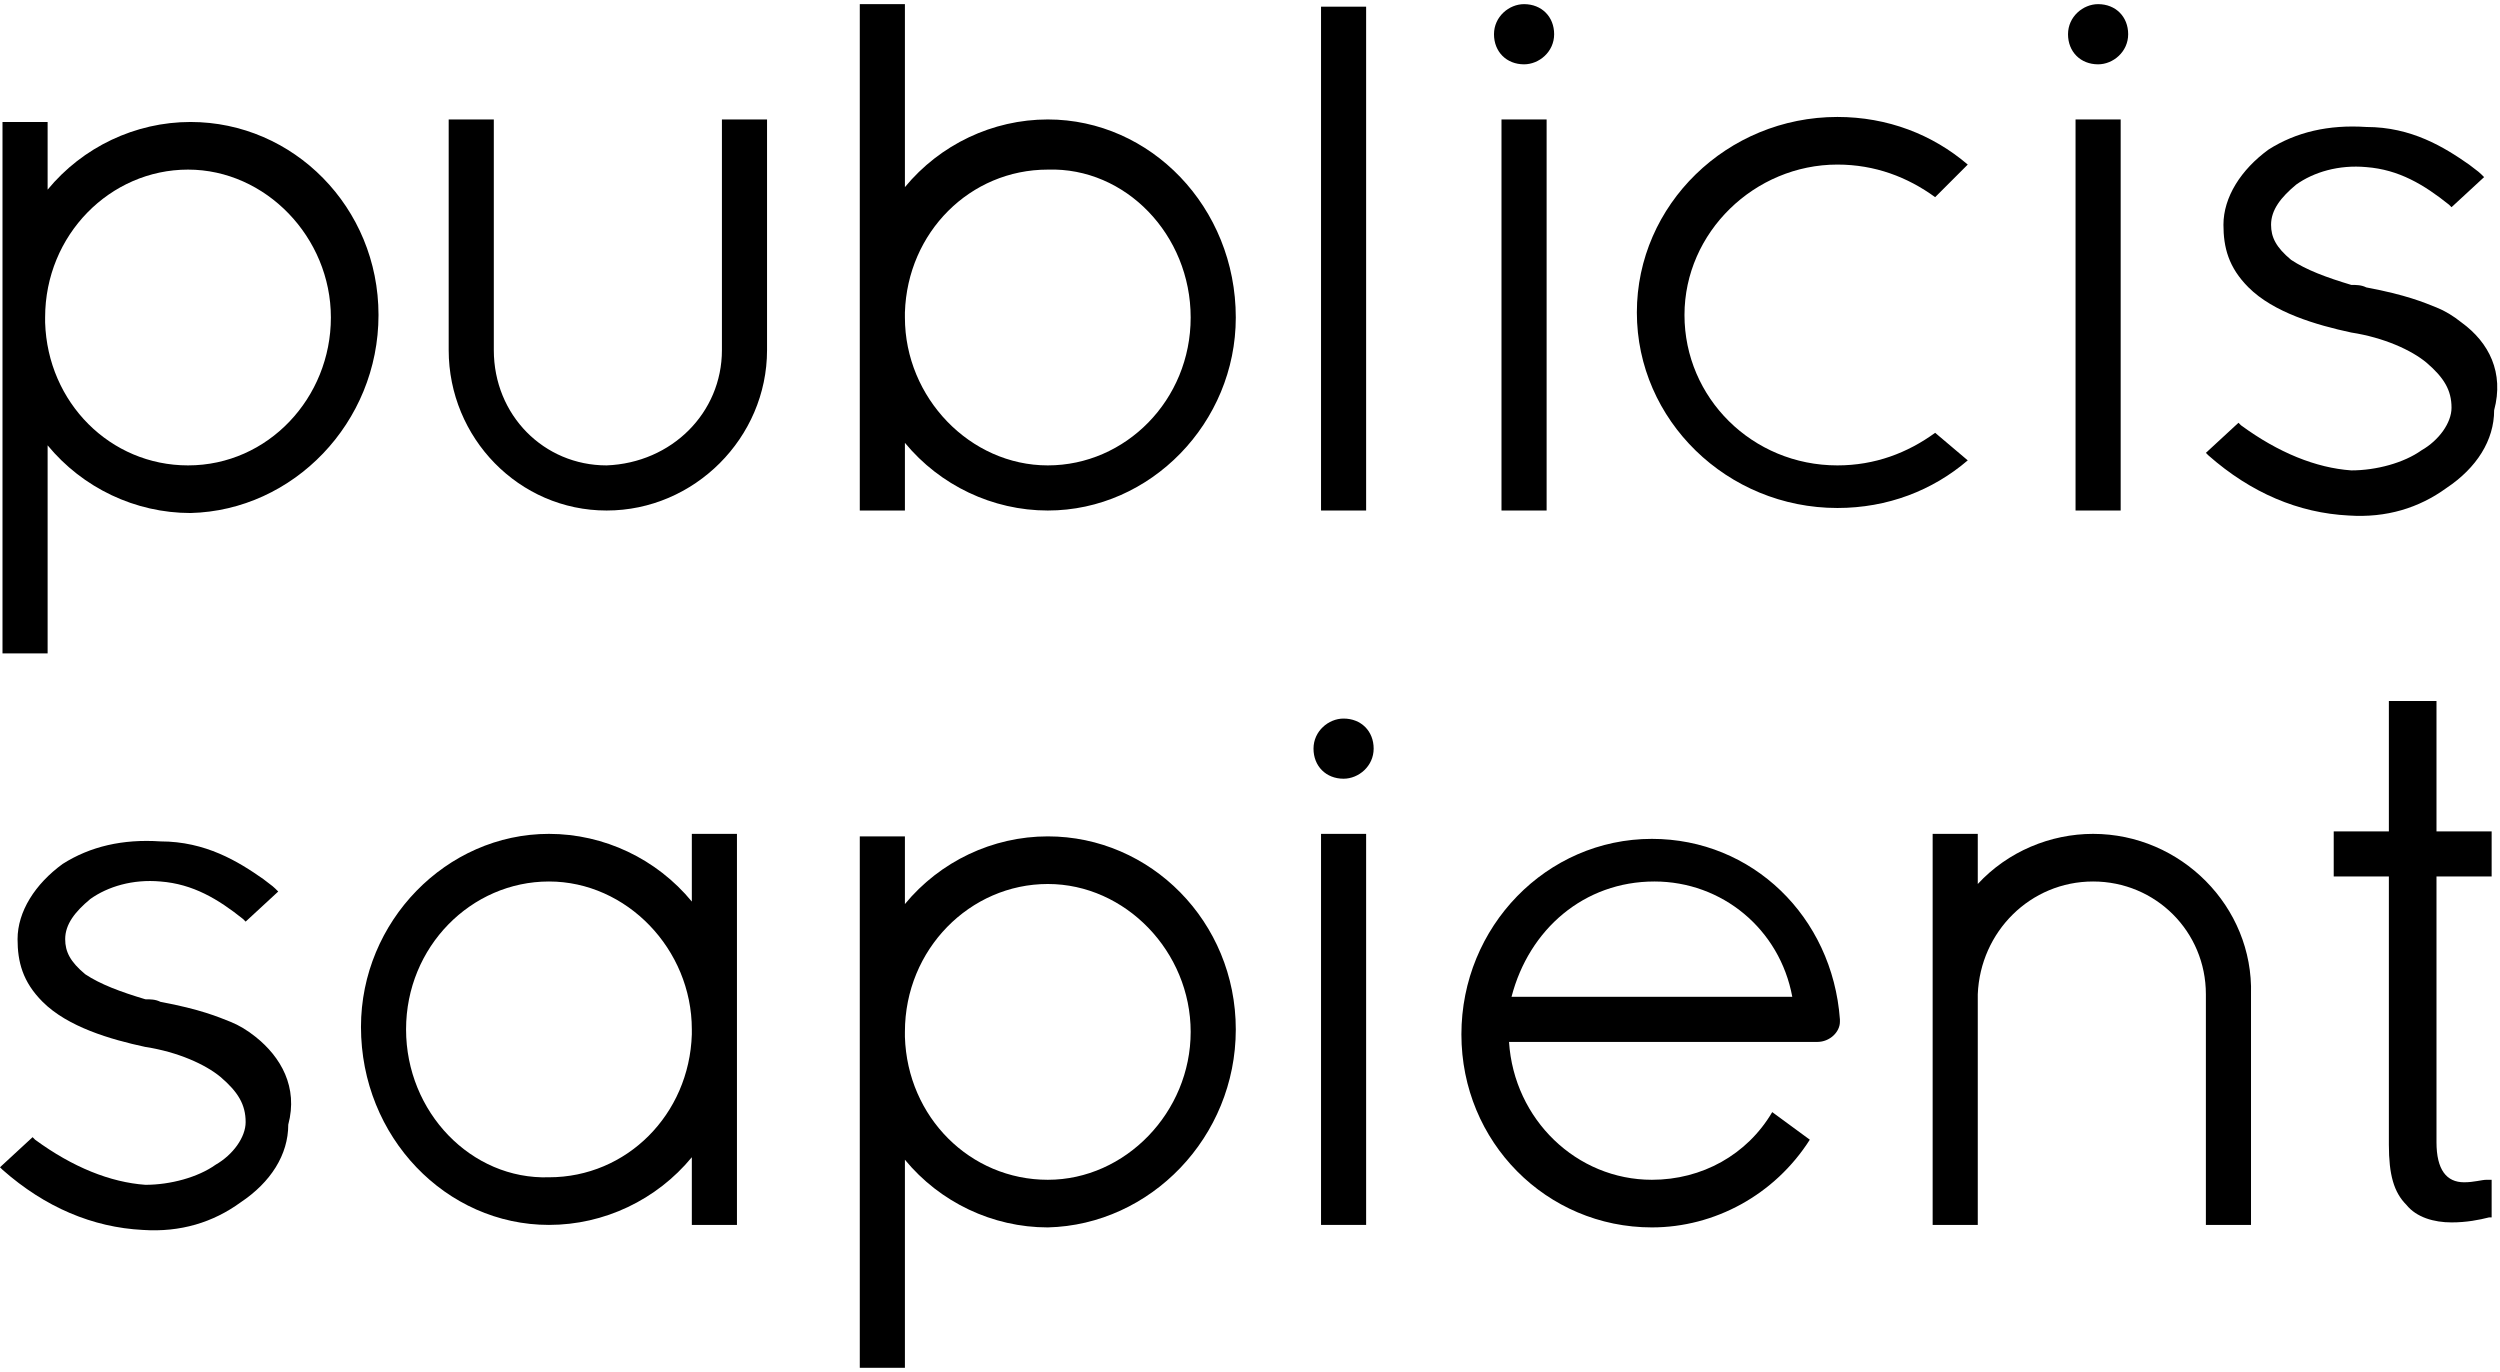<svg width="82" height="45" viewBox="0 0 82 45" fill="none" xmlns="http://www.w3.org/2000/svg">
<g clip-path="url(#clip0_733_869)">
<path d="M63.473 14.196C62.569 14.854 61.5 15.265 60.267 15.265C57.471 15.265 55.251 13.045 55.251 10.332C55.251 7.618 57.553 5.398 60.267 5.398C61.5 5.398 62.569 5.809 63.473 6.467L64.542 5.398C63.391 4.412 61.911 3.836 60.267 3.836C56.649 3.836 53.689 6.714 53.689 10.249C53.689 13.785 56.649 16.662 60.267 16.662C61.911 16.662 63.391 16.087 64.542 15.1L63.473 14.196Z" fill="currentColor"/>
<path d="M1.562 4.001V6.221C2.713 4.823 4.44 4.001 6.249 4.001C9.62 4.001 12.415 6.796 12.415 10.332C12.415 13.867 9.62 16.745 6.249 16.827C4.44 16.827 2.713 16.005 1.562 14.607V21.431H0.082V4.001H1.562ZM6.167 5.563C3.618 5.563 1.48 7.7 1.48 10.414V10.578C1.562 13.209 3.618 15.265 6.167 15.265C8.798 15.265 10.853 13.045 10.853 10.414C10.853 7.783 8.715 5.563 6.167 5.563Z" fill="currentColor"/>
<path d="M23.679 3.918V11.483C23.679 13.538 22.035 15.182 19.897 15.265C17.842 15.265 16.197 13.62 16.197 11.483V3.918H14.717V11.483C14.717 14.36 17.019 16.745 19.897 16.745C22.775 16.745 25.159 14.36 25.159 11.483V3.918H23.679Z" fill="currentColor"/>
<path d="M29.681 0.136V6.138C30.832 4.741 32.559 3.918 34.368 3.918C37.739 3.918 40.534 6.796 40.534 10.414C40.534 13.867 37.739 16.745 34.368 16.745C32.559 16.745 30.832 15.922 29.681 14.525V16.745H28.201V0.136H29.681ZM34.368 5.563C31.819 5.563 29.764 7.618 29.681 10.249V10.414C29.681 13.045 31.819 15.265 34.368 15.265C36.916 15.265 39.054 13.127 39.054 10.414C39.054 7.701 36.916 5.481 34.368 5.563Z" fill="currentColor"/>
<path d="M49.989 2.11C50.483 2.11 50.976 1.699 50.976 1.123C50.976 0.547 50.565 0.136 49.989 0.136C49.496 0.136 49.003 0.547 49.003 1.123C49.003 1.699 49.414 2.11 49.989 2.11Z" fill="currentColor"/>
<path d="M50.729 3.918H49.249V16.745H50.729V3.918Z" fill="currentColor"/>
<path d="M68.818 2.11C69.311 2.11 69.804 1.699 69.804 1.123C69.804 0.547 69.393 0.136 68.818 0.136C68.324 0.136 67.831 0.547 67.831 1.123C67.831 1.699 68.242 2.11 68.818 2.11Z" fill="currentColor"/>
<path d="M69.558 3.918H68.078V16.745H69.558V3.918Z" fill="currentColor"/>
<path d="M80.739 10.578C80.465 10.359 80.191 10.194 79.917 10.085C79.506 9.92 78.931 9.674 77.615 9.427C77.451 9.345 77.286 9.345 77.122 9.345C76.299 9.098 75.642 8.852 75.148 8.523C74.655 8.112 74.491 7.783 74.491 7.372C74.491 6.878 74.82 6.467 75.313 6.056C75.888 5.645 76.711 5.398 77.615 5.481C78.684 5.563 79.506 6.056 80.328 6.714L80.41 6.796L81.479 5.809C81.315 5.645 81.315 5.645 80.986 5.398C80.164 4.823 79.095 4.165 77.615 4.165C76.382 4.083 75.313 4.33 74.409 4.905C73.504 5.563 72.929 6.467 72.929 7.372C72.929 8.112 73.093 8.769 73.751 9.427C74.573 10.249 75.971 10.66 77.122 10.907C78.191 11.072 79.095 11.483 79.588 11.894C80.164 12.387 80.41 12.798 80.41 13.374C80.41 13.867 79.999 14.443 79.424 14.771C78.848 15.182 77.944 15.429 77.122 15.429C75.971 15.347 74.737 14.854 73.504 13.949L73.422 13.867L72.353 14.854L72.435 14.936C73.833 16.169 75.395 16.827 77.04 16.909C78.273 16.991 79.342 16.662 80.246 16.005C81.233 15.347 81.808 14.443 81.808 13.456C82.137 12.223 81.644 11.236 80.739 10.578Z" fill="currentColor"/>
<path d="M44.809 0.219H43.33V16.745H44.809V0.219Z" fill="currentColor"/>
<path d="M44.069 25.542C44.563 25.542 45.056 25.131 45.056 24.555C45.056 23.98 44.645 23.569 44.069 23.569C43.576 23.569 43.083 23.98 43.083 24.555C43.083 25.131 43.494 25.542 44.069 25.542Z" fill="currentColor"/>
<path d="M44.809 27.351H43.33V40.177H44.809V27.351Z" fill="currentColor"/>
<path d="M24.172 27.351V40.177H22.692V37.957C21.541 39.355 19.815 40.177 18.006 40.177C14.635 40.177 11.84 37.3 11.84 33.682C11.84 30.229 14.635 27.351 18.006 27.351C19.815 27.351 21.541 28.173 22.692 29.571V27.351H24.172ZM18.006 28.913C15.457 28.913 13.319 31.051 13.319 33.764C13.319 36.477 15.457 38.697 18.006 38.615C20.555 38.615 22.61 36.559 22.692 33.928V33.764C22.692 31.133 20.555 28.913 18.006 28.913Z" fill="currentColor"/>
<path d="M29.681 27.433V29.653C30.832 28.255 32.559 27.433 34.368 27.433C37.739 27.433 40.534 30.229 40.534 33.764C40.534 37.299 37.739 40.177 34.368 40.259C32.559 40.259 30.832 39.437 29.681 38.039V44.864H28.201V27.433H29.681ZM34.368 28.995C31.819 28.995 29.681 31.133 29.681 33.846V34.011C29.763 36.642 31.819 38.697 34.368 38.697C36.916 38.697 39.054 36.477 39.054 33.846C39.054 31.215 36.916 28.995 34.368 28.995Z" fill="currentColor"/>
<path d="M68.653 27.351C67.255 27.351 65.858 27.927 64.871 28.995V27.351H63.391V40.177H64.871V32.613C64.953 30.558 66.597 28.913 68.653 28.913C70.709 28.913 72.353 30.558 72.353 32.613V40.177H73.833V32.613C73.915 29.735 71.531 27.351 68.653 27.351Z" fill="currentColor"/>
<path d="M81.726 38.697H81.561C81.397 38.697 81.15 38.779 80.822 38.779C80.246 38.779 79.917 38.368 79.917 37.464V28.749H81.726V27.269H79.917V22.993H78.355V27.269H76.546V28.749H78.355V37.546C78.355 38.533 78.519 39.108 78.93 39.519C79.259 39.93 79.835 40.095 80.41 40.095C80.904 40.095 81.315 40.013 81.644 39.93H81.726V38.697Z" fill="currentColor"/>
<path d="M54.182 27.515C57.471 27.515 60.102 30.064 60.349 33.435V33.517C60.349 33.846 60.02 34.175 59.609 34.175H49.496C49.66 36.724 51.716 38.697 54.182 38.697C55.827 38.697 57.307 37.875 58.129 36.477L59.362 37.382C58.211 39.191 56.238 40.259 54.182 40.259C50.729 40.259 47.934 37.464 47.934 33.928C47.934 30.393 50.729 27.515 54.182 27.515ZM54.265 28.913C51.963 28.913 50.154 30.475 49.578 32.695H58.787C58.376 30.475 56.485 28.913 54.265 28.913Z" fill="currentColor"/>
<path d="M8.386 34.011C8.112 33.791 7.838 33.627 7.564 33.517C7.153 33.353 6.578 33.106 5.262 32.86C5.098 32.777 4.933 32.777 4.769 32.777C3.947 32.531 3.289 32.284 2.795 31.955C2.302 31.544 2.138 31.215 2.138 30.804C2.138 30.311 2.467 29.9 2.96 29.489C3.535 29.078 4.358 28.831 5.262 28.913C6.331 28.995 7.153 29.489 7.975 30.146L8.057 30.229L9.126 29.242C8.962 29.078 8.962 29.078 8.633 28.831C7.811 28.255 6.742 27.598 5.262 27.598C4.029 27.515 2.96 27.762 2.055 28.337C1.151 28.995 0.576 29.9 0.576 30.804C0.576 31.544 0.74 32.202 1.398 32.86C2.22 33.682 3.618 34.093 4.769 34.34C5.838 34.504 6.742 34.915 7.235 35.326C7.811 35.819 8.057 36.231 8.057 36.806C8.057 37.299 7.646 37.875 7.071 38.204C6.495 38.615 5.591 38.862 4.769 38.862C3.618 38.779 2.384 38.286 1.151 37.382L1.069 37.299L0 38.286L0.082 38.368C1.48 39.602 3.042 40.259 4.686 40.342C5.92 40.424 6.989 40.095 7.893 39.437C8.88 38.779 9.455 37.875 9.455 36.888C9.784 35.655 9.209 34.668 8.386 34.011Z" fill="currentColor"/>
</g>
<defs>
<clipPath id="clip0_733_869">
<rect width="82" height="44.727" fill="currentColor" transform="translate(0 0.136)"/>
</clipPath>
</defs>
</svg>
